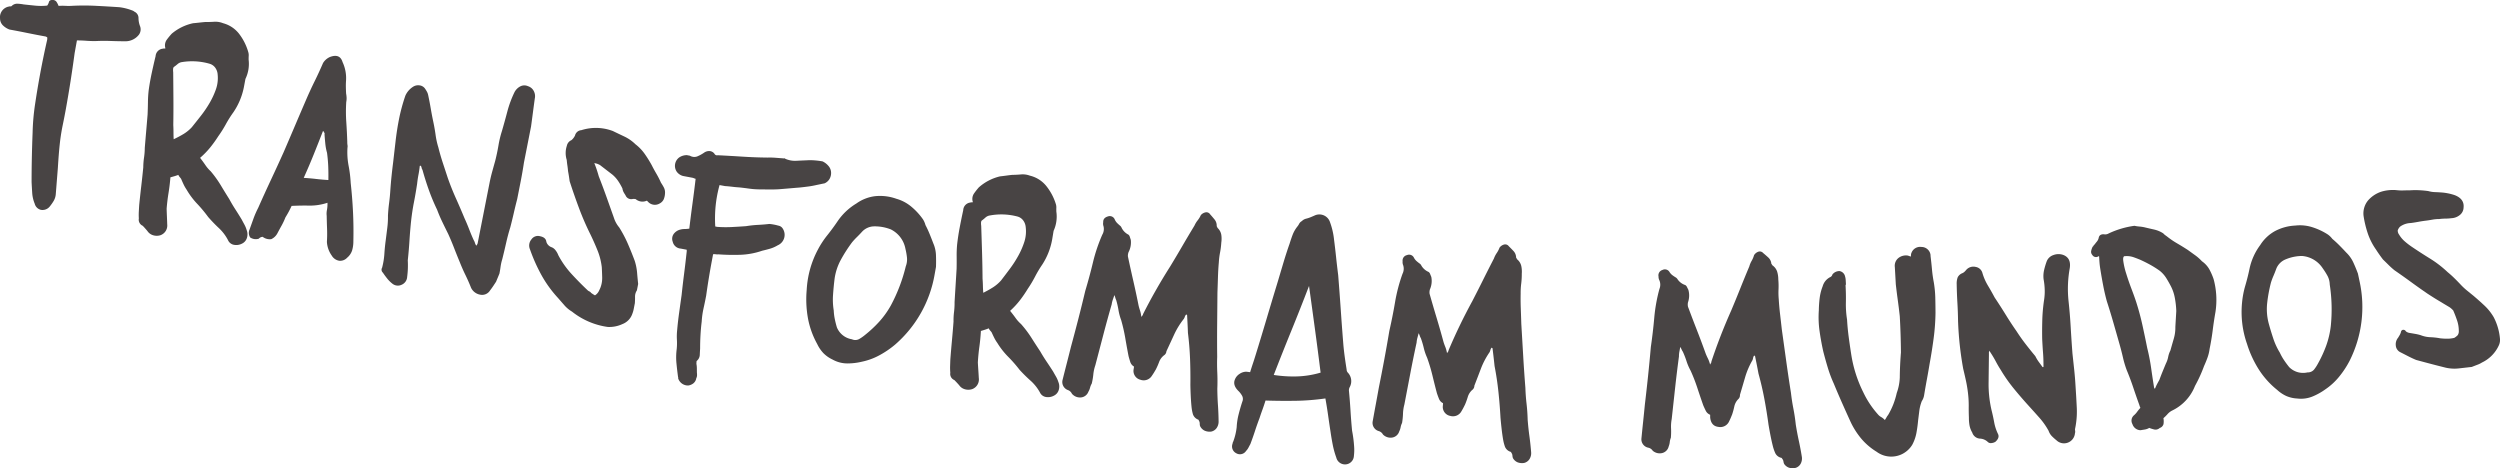 <svg xmlns="http://www.w3.org/2000/svg" width="625.74" height="117.208" viewBox="0 0 625.74 117.208">
  <g id="Grupo_278" data-name="Grupo 278" transform="translate(-712.689 -1720.242)">
    <g id="Grupo_50" data-name="Grupo 50" transform="translate(-2506.152 1436.334)">
      <path id="Caminho_149" data-name="Caminho 149" d="M3355.461,300.508l-.576,3.194q-.95,7.087-2.2,14.008-.347,1.916-.756,3.878t-.667,4q-.2,1.723-.33,3.349t-.242,3.475l-.515,6.5a3.94,3.94,0,0,1-.539,1.772,11.191,11.191,0,0,1-1.034,1.463,2.314,2.314,0,0,1-2.172.763,2.1,2.1,0,0,1-1.536-1.543,8.413,8.413,0,0,1-.623-2.641q-.088-1.336-.157-2.778,0-3.075.065-6.145t.191-6.233a55.786,55.786,0,0,1,.6-6.984q.517-3.478,1.134-6.888.423-2.34.9-4.676t1.006-4.656a2.078,2.078,0,0,0,.009-.659.454.454,0,0,1-.2-.091.761.761,0,0,0-.309-.111q-2.238-.405-4.464-.861t-4.463-.861a4.677,4.677,0,0,1-1.676-1.072,2.433,2.433,0,0,1-.688-1.664,2.716,2.716,0,0,1,2.193-3.012.851.851,0,0,1,.338-.049.826.826,0,0,0,.339-.049,1.926,1.926,0,0,1,1.432-.621,11.509,11.509,0,0,1,1.616.182q1.508.164,2.913.306a14.677,14.677,0,0,0,2.971-.013,2.8,2.8,0,0,0,.44-.911q.148-.521.913-.494a1.118,1.118,0,0,1,.965.449,4.882,4.882,0,0,1,.528,1.03,14.7,14.7,0,0,1,1.761-.012,14.214,14.214,0,0,0,1.762-.012q2.883-.14,5.826.008t5.875.346a13.211,13.211,0,0,1,3.156.79,1.692,1.692,0,0,1,.6.328,1.741,1.741,0,0,1,1.028,1.616,5.719,5.719,0,0,0,.4,2.051,2.265,2.265,0,0,1-.26,2.043,4.26,4.26,0,0,1-3.385,1.7q-1.87-.008-3.78-.077t-3.8.029q-1.213,0-2.294-.084T3355.461,300.508Z" transform="translate(-117.366 -6.482)" fill="#484444"/>
      <path id="Caminho_150" data-name="Caminho 150" d="M3387.518,335.209c-.4.145-.748.263-1.058.35l-.931.263q-.151,1.954-.472,3.931t-.47,3.931q.029,1,.072,1.942t.072,1.941a2.581,2.581,0,0,1-1.735,2.754,3.1,3.1,0,0,1-1.815-.014,2.576,2.576,0,0,1-1.4-1.037q-.537-.652-1.179-1.325a1.664,1.664,0,0,1-.973-1.837,14.809,14.809,0,0,1-.006-1.709c.03-.545.062-1.106.1-1.688q.251-2.485.517-4.749t.5-4.641a17.691,17.691,0,0,1,.189-2.443,18.253,18.253,0,0,0,.188-2.443q.168-2.059.352-4.174t.352-4.173q.068-1.529.087-3.068a28.445,28.445,0,0,1,.193-3.047q.3-2.145.755-4.262t.967-4.222a2,2,0,0,1,1.786-1.864.831.831,0,0,1,.339-.045.841.841,0,0,0,.339-.046,2.43,2.43,0,0,1,.288-2.094,17.31,17.31,0,0,1,1.289-1.572,12.227,12.227,0,0,1,5.344-2.62q.783-.07,1.516-.153t1.517-.153q1.209.01,2.27-.065a5.1,5.1,0,0,1,2.19.362,7.494,7.494,0,0,1,4.1,2.761,13.643,13.643,0,0,1,2.229,4.5,2.753,2.753,0,0,1,.1.9q-.029.435-.021.987a8.636,8.636,0,0,1-.8,4.8l-.4,2.126a16.981,16.981,0,0,1-2.614,6.222,28.5,28.5,0,0,0-1.892,3,28.794,28.794,0,0,1-1.891,3,30.84,30.84,0,0,1-2.021,2.81,20.757,20.757,0,0,1-2.532,2.6q.71.906,1.313,1.791a8.984,8.984,0,0,0,1.352,1.579,26.855,26.855,0,0,1,2.485,3.446q1.045,1.743,2.146,3.492.734,1.353,1.543,2.605t1.563,2.5c.215.409.446.839.691,1.288a6.672,6.672,0,0,1,.565,1.373,2.923,2.923,0,0,1,.072,1.942,2.333,2.333,0,0,1-1.27,1.465,3.089,3.089,0,0,1-1.981.285,2,2,0,0,1-1.487-1.164,11.178,11.178,0,0,0-2.289-3.023,37.781,37.781,0,0,1-2.669-2.765,34.366,34.366,0,0,0-2.78-3.337,19.161,19.161,0,0,1-2.635-3.529,9.233,9.233,0,0,1-.745-1.3q-.315-.664-.618-1.385a4.232,4.232,0,0,0-.354-.452A1.957,1.957,0,0,1,3387.518,335.209Zm-1.168-8.924q1.33-.628,2.449-1.3a9.663,9.663,0,0,0,2.085-1.7q1.152-1.433,2.317-2.919a27.856,27.856,0,0,0,2.145-3.173,19.643,19.643,0,0,0,1.59-3.443,8.5,8.5,0,0,0,.42-3.665,3.217,3.217,0,0,0-.567-1.649,2.643,2.643,0,0,0-1.454-1.048,15.759,15.759,0,0,0-6.859-.421,2.112,2.112,0,0,0-1.141.5,10.1,10.1,0,0,1-.969.752,1.008,1.008,0,0,0-.164.575,3.88,3.88,0,0,0,.028.721q.031,3.312.053,6.675t-.032,6.547q.05.892.05,1.772C3386.3,325.1,3386.314,325.691,3386.349,326.285Z" transform="translate(-124.037 -7.526)" fill="#484444"/>
      <path id="Caminho_151" data-name="Caminho 151" d="M3430.136,343.828a13.94,13.94,0,0,1-4.549.712q-2.2-.042-4.424.074c-.253.54-.494,1.025-.726,1.457s-.508.913-.831,1.437a15.772,15.772,0,0,1-.945,2.021q-.5.893-1.03,1.893a3.291,3.291,0,0,1-1.563,1.515,2.877,2.877,0,0,1-2.146-.584,1.4,1.4,0,0,0-.974.471,2.5,2.5,0,0,1-2.145-.308,2.064,2.064,0,0,1-.158-2.016q.48-1.337.962-2.678a23.864,23.864,0,0,1,1.2-2.744q1.573-3.551,3.182-6.987t3.16-6.88q1.405-3.254,2.833-6.614t2.834-6.613q1.007-2.338,2.1-4.552t2.1-4.552a3.8,3.8,0,0,1,1.733-1.536q2.5-.944,3.168,1.279a9.485,9.485,0,0,1,.871,4.58c-.041.581-.054,1.129-.045,1.645s.029,1.072.062,1.666a6.976,6.976,0,0,1,.122,1.07,4.81,4.81,0,0,1-.091,1.03,38.383,38.383,0,0,0,.013,5.019q.171,2.514.247,4.954a4.747,4.747,0,0,0,.058.838,1.6,1.6,0,0,1-.008.6,18.1,18.1,0,0,0,.277,4.519,31.544,31.544,0,0,1,.53,4.349q.4,3.606.576,7.223t.089,7.459a7.892,7.892,0,0,1-.318,2.2,3.94,3.94,0,0,1-1.233,1.8,2.363,2.363,0,0,1-2.023.763,2.684,2.684,0,0,1-1.841-1.3,6.493,6.493,0,0,1-1.206-3.432q.1-1.634.037-3.3t-.09-3.214a4.557,4.557,0,0,1,.067-1.476A8.232,8.232,0,0,0,3430.136,343.828Zm.228-5.688q.033-1.867-.038-3.48t-.292-3.309a13.366,13.366,0,0,1-.436-2.29q-.111-1.122-.2-2.355a.486.486,0,0,0-.076-.456.8.8,0,0,1-.2-.371l-.105-.021q-1.114,2.871-2.285,5.784t-2.54,5.954q1.636.1,3.089.272T3430.364,338.139Z" transform="translate(-129.332 -9.169)" fill="#484444"/>
      <path id="Caminho_152" data-name="Caminho 152" d="M3459.626,335.991q-.126,1.19-.333,2.25t-.333,2.251q-.354,2.358-.8,4.64t-.719,4.766q-.248,2.378-.4,4.829t-.421,4.936a22.077,22.077,0,0,1-.158,4.16,2.25,2.25,0,0,1-1.373,1.935,2.166,2.166,0,0,1-2.271-.227,7.791,7.791,0,0,1-1.34-1.312q-.578-.719-1.087-1.482a.982.982,0,0,1-.195-1.252,18.292,18.292,0,0,0,.563-3.418q.1-1.634.33-3.354.207-1.614.4-3.174a21.96,21.96,0,0,0,.171-3.11q.078-1.528.288-3.141t.309-3.248q.12-1.74.3-3.471t.4-3.449q.308-2.7.621-5.393t.833-5.35q.292-1.486.7-3t.914-2.964a5.1,5.1,0,0,1,1.861-2.17,2.35,2.35,0,0,1,1.676-.387,1.97,1.97,0,0,1,1.424.888q.255.38.458.752a3.318,3.318,0,0,1,.311.944q.344,1.613.625,3.266t.625,3.266q.344,1.613.572,3.256a19.813,19.813,0,0,0,.7,3.171q.492,1.973,1.115,3.859t1.241,3.774q.918,2.608,2.032,5.087t2.157,5q.619,1.338,1.165,2.767t1.165,2.766a2.118,2.118,0,0,1,.267.6,2.56,2.56,0,0,0,.352.731,1.67,1.67,0,0,0,.338-.6l2.969-15.076q.294-1.486.67-2.846t.757-2.719q.479-1.891.806-3.812a25.782,25.782,0,0,1,.89-3.685q.693-2.4,1.344-4.864a26.533,26.533,0,0,1,1.768-4.78,3.407,3.407,0,0,1,1.45-1.48,2.2,2.2,0,0,1,1.941-.059,2.434,2.434,0,0,1,1.425,1.163,2.738,2.738,0,0,1,.282,1.931q-.252,1.827-.468,3.492t-.466,3.492l-1.777,9.025q-.357,2.357-.793,4.586t-.9,4.566q-.463,1.785-.86,3.526t-.86,3.525q-.612,1.976-1.049,3.929t-.964,4.057a11.156,11.156,0,0,0-.419,1.847q-.125.913-.292,1.762c-.141.341-.282.68-.421,1.02s-.283.68-.422,1.02c-.212.327-.448.684-.707,1.074s-.539.776-.835,1.159a2.322,2.322,0,0,1-2.406,1.015,3.116,3.116,0,0,1-2.308-1.723q-.662-1.673-1.409-3.2t-1.411-3.2q-.749-1.8-1.443-3.593t-1.464-3.487q-.791-1.588-1.495-3.052t-1.282-3.01a49.9,49.9,0,0,1-2.062-4.927q-.89-2.491-1.6-5.057a1.4,1.4,0,0,1-.224-.541,1.487,1.487,0,0,0-.225-.54C3459.845,336,3459.767,336.019,3459.626,335.991Z" transform="translate(-135.713 -10.582)" fill="#484444"/>
      <path id="Caminho_153" data-name="Caminho 153" d="M3510.573,370.467a2.643,2.643,0,0,0,.9-.928q.262-.5.472-1.011a6.726,6.726,0,0,0,.434-2.506q-.029-1.272-.1-2.61a16.129,16.129,0,0,0-1.061-4.176q-.818-2.032-1.761-3.98a67.928,67.928,0,0,1-2.856-6.565q-1.269-3.389-2.368-6.8c-.061-.452-.123-.887-.188-1.3s-.135-.815-.207-1.2q-.07-.783-.166-1.41t-.167-1.411a5.741,5.741,0,0,1,.025-3.522,1.953,1.953,0,0,1,1.16-1.428,3.535,3.535,0,0,0,.885-1.151,1.757,1.757,0,0,1,1.585-1.345,12.019,12.019,0,0,1,7.9.215q1.511.736,2.925,1.4a10.245,10.245,0,0,1,2.716,1.907,11.134,11.134,0,0,1,2.293,2.376,29.584,29.584,0,0,1,1.765,2.824c.37.734.764,1.455,1.178,2.159a23.09,23.09,0,0,1,1.158,2.264,13.912,13.912,0,0,1,.749,1.249A2.774,2.774,0,0,1,3528.1,345a4.189,4.189,0,0,1-.343,1.477,2.29,2.29,0,0,1-1.024,1.013,2.322,2.322,0,0,1-2.888-.453l-.277-.274a2.632,2.632,0,0,1-2.7-.3.5.5,0,0,0-.362-.126,1.159,1.159,0,0,1-.382-.019,1.534,1.534,0,0,1-1.914-.924,8.466,8.466,0,0,1-.5-.815,3.147,3.147,0,0,1-.269-.879,15.407,15.407,0,0,0-1.071-1.862,7.837,7.837,0,0,0-1.451-1.606q-.768-.589-1.534-1.18t-1.534-1.181a3.725,3.725,0,0,0-1.446-.5c.2.48.394,1,.58,1.546s.367,1.137.541,1.759q1.03,2.627,1.958,5.232t1.852,5.211a7.021,7.021,0,0,0,1.307,2.35,30.733,30.733,0,0,1,2.174,4.116q.913,2.109,1.709,4.246a13.712,13.712,0,0,1,.588,2.926q.112,1.4.269,2.864l-.311,1.594a2.869,2.869,0,0,0-.47,1.562q.015.775-.044,1.645c-.083.424-.172.886-.27,1.381a6.749,6.749,0,0,1-.354,1.254,4.193,4.193,0,0,1-2.49,2.6,7.84,7.84,0,0,1-3.668.719,18.47,18.47,0,0,1-8.954-3.839,7.825,7.825,0,0,1-1.9-1.582q-.811-.929-1.622-1.86a29.612,29.612,0,0,1-4.125-5.708,42.145,42.145,0,0,1-2.876-6.459,2.374,2.374,0,0,1,.369-2.464,1.959,1.959,0,0,1,2.14-.8q1.486.289,1.6,1.413a2.084,2.084,0,0,0,1.387,1.372,2.344,2.344,0,0,1,.948.791,4.589,4.589,0,0,1,.653,1.174,22.343,22.343,0,0,0,3.281,4.663q1.91,2.082,3.958,4.023a1.656,1.656,0,0,0,.532.379.96.96,0,0,1,.426.359A8.2,8.2,0,0,0,3510.573,370.467Z" transform="translate(-142.814 -12.633)" fill="#484444"/>
      <path id="Caminho_154" data-name="Caminho 154" d="M3548.63,343.974a31.584,31.584,0,0,0-.973,5.157,32.356,32.356,0,0,0-.1,5.211l.532.1a30.311,30.311,0,0,0,3.682.034q1.834-.093,3.51-.218a27.958,27.958,0,0,1,2.979-.32q1.388-.068,2.851-.232a12.19,12.19,0,0,1,2.233.422,1.6,1.6,0,0,1,1.122.763,2.847,2.847,0,0,1-1.281,4.162,8.227,8.227,0,0,1-1.922.849q-.933.266-1.969.51a18.759,18.759,0,0,1-5.422,1.013,52.321,52.321,0,0,1-5.54-.11,3.015,3.015,0,0,1-.712-.024,1.938,1.938,0,0,0-.605,0l-.28,1.489q-.422,2.233-.78,4.423t-.673,4.442q-.3,1.6-.656,3.18a21.192,21.192,0,0,0-.463,3.327q-.2,1.614-.294,3.3c-.066,1.127-.1,2.274-.1,3.449-.038.58-.066,1.125-.088,1.636a2.069,2.069,0,0,1-.706,1.408.485.485,0,0,0-.123.362,1.236,1.236,0,0,1-.018.383,6.179,6.179,0,0,1,.118,1.123c0,.367.009.735.012,1.1a4.287,4.287,0,0,1,.03.721,1.549,1.549,0,0,1-.185.681,2.024,2.024,0,0,1-.739,1.292,2.653,2.653,0,0,1-1.257.534,2.574,2.574,0,0,1-2.458-1.565.313.313,0,0,1-.066-.232.82.82,0,0,0-.046-.339q-.232-1.7-.4-3.434a15.811,15.811,0,0,1,.068-3.567,15.256,15.256,0,0,0,.049-2.3,14.648,14.648,0,0,1,.049-2.3q.188-2.167.5-4.42t.631-4.506q.286-2.7.631-5.387t.632-5.386a1.824,1.824,0,0,0-.006-.552l-1.49-.281a2.2,2.2,0,0,1-1.991-1.7,2.082,2.082,0,0,1,.192-1.891,2.875,2.875,0,0,1,1.706-1.164,3.859,3.859,0,0,1,1.018-.138,9.631,9.631,0,0,0,1.229-.1q.368-3.124.792-6.238t.791-6.238a1.721,1.721,0,0,1-.415-.133,1.8,1.8,0,0,0-.415-.133l-2.339-.441a2.83,2.83,0,0,1-1.6-1.129,2.617,2.617,0,0,1,.662-3.509,3.4,3.4,0,0,1,1.925-.573l.745.141a2.136,2.136,0,0,0,1.837.181,9.237,9.237,0,0,0,1.719-.942,2.207,2.207,0,0,1,1.343-.407,1.673,1.673,0,0,1,1.25.676.7.7,0,0,0,.81.373q3.163.159,6.265.357t6.178.23a18.629,18.629,0,0,1,1.975.043l1.954.148a.848.848,0,0,0,.276,0,.248.248,0,0,1,.256.1,5.964,5.964,0,0,0,2.711.512q1.389-.068,2.832-.127a13.833,13.833,0,0,1,1.921.033,18.347,18.347,0,0,1,1.881.245,4.347,4.347,0,0,1,1.444,1.1,2.66,2.66,0,0,1,.687,1.616,2.95,2.95,0,0,1-.365,1.638,2.683,2.683,0,0,1-1.26,1.138c-.383.076-.707.142-.974.2s-.594.127-.974.2q-1.037.245-2.054.382t-2.141.257q-1.233.1-2.63.22t-2.63.219q-1.335.078-2.6.06t-2.473-.026a20.637,20.637,0,0,1-2.549-.206q-1.233-.176-2.422-.292c-.582-.035-1.158-.09-1.732-.162s-1.151-.124-1.73-.161Z" transform="translate(-149.69 -13.745)" fill="#484444"/>
      <path id="Caminho_155" data-name="Caminho 155" d="M3608.907,368.534a29.969,29.969,0,0,1-9.831,17.479,23.069,23.069,0,0,1-3.946,2.7,15.95,15.95,0,0,1-4.413,1.629,15.721,15.721,0,0,1-3.706.436,7.635,7.635,0,0,1-3.671-.986,7.882,7.882,0,0,1-2.294-1.62,8.77,8.77,0,0,1-1.521-2.251,21.2,21.2,0,0,1-2.342-6.575,26.644,26.644,0,0,1-.291-6.977,24.144,24.144,0,0,1,2.786-10.054,22.468,22.468,0,0,1,2.346-3.593q1.345-1.682,2.542-3.448a15.115,15.115,0,0,1,4.767-4.534,10.138,10.138,0,0,1,4.781-1.838,12.125,12.125,0,0,1,5.214.658,10.16,10.16,0,0,1,3.766,1.992,16.153,16.153,0,0,1,2.9,3.157,5.122,5.122,0,0,1,.623,1.431q.573,1.092,1.033,2.218t.906,2.306a8.148,8.148,0,0,1,.687,2.926q.061,1.495.008,3.024Zm-7.216-2.06a4.811,4.811,0,0,0,.293-2.256,17.394,17.394,0,0,0-.384-2.158,6.8,6.8,0,0,0-3.643-4.828,10.927,10.927,0,0,0-4.261-.762,4.2,4.2,0,0,0-2.861,1.247q-.688.759-1.351,1.408a17.532,17.532,0,0,0-1.225,1.32,36.5,36.5,0,0,0-2.819,4.388,13.9,13.9,0,0,0-1.578,4.829q-.24,1.936-.377,3.945a16.977,16.977,0,0,0,.176,3.934,13.313,13.313,0,0,0,.242,2.022c.135.683.315,1.413.544,2.185a4.893,4.893,0,0,0,3.754,2.98,2.014,2.014,0,0,0,1.824-.059,10.173,10.173,0,0,0,1.444-1.006,30.379,30.379,0,0,0,3.562-3.32,22.029,22.029,0,0,0,2.93-4.094A41.132,41.132,0,0,0,3601.691,366.473Z" transform="translate(-156.137 -15.903)" fill="#484444"/>
      <path id="Caminho_156" data-name="Caminho 156" d="M3629.378,380.953c-.392.154-.742.28-1.049.375s-.618.19-.924.285q-.106,1.958-.378,3.941t-.38,3.941q.054,1,.118,1.939t.118,1.939a2.581,2.581,0,0,1-1.67,2.8,3.1,3.1,0,0,1-1.814.028,2.576,2.576,0,0,1-1.424-1c-.367-.425-.772-.857-1.21-1.3a1.665,1.665,0,0,1-1.016-1.814,14.845,14.845,0,0,1-.046-1.708c.018-.546.036-1.108.061-1.69q.193-2.49.405-4.759t.388-4.653a17.521,17.521,0,0,1,.131-2.446,18.063,18.063,0,0,0,.131-2.446q.122-2.062.254-4.181t.255-4.181q.031-1.53.014-3.068a28.679,28.679,0,0,1,.122-3.052q.247-2.152.654-4.279t.867-4.243a2,2,0,0,1,1.742-1.906.858.858,0,0,1,.338-.054.835.835,0,0,0,.339-.054,2.432,2.432,0,0,1,.237-2.1,16.866,16.866,0,0,1,1.254-1.6,12.216,12.216,0,0,1,5.28-2.745q.781-.089,1.513-.188t1.512-.189q1.208-.018,2.267-.117a5.113,5.113,0,0,1,2.2.309,7.5,7.5,0,0,1,4.165,2.665,13.617,13.617,0,0,1,2.334,4.446,2.711,2.711,0,0,1,.126.9c-.012.291-.011.621,0,.987a8.614,8.614,0,0,1-.689,4.822l-.354,2.136a16.992,16.992,0,0,1-2.467,6.281,28.591,28.591,0,0,0-1.82,3.044,28.876,28.876,0,0,1-1.821,3.044,31.108,31.108,0,0,1-1.954,2.856,20.854,20.854,0,0,1-2.47,2.662q.73.89,1.354,1.76a9.035,9.035,0,0,0,1.388,1.546,26.856,26.856,0,0,1,2.565,3.386q1.086,1.718,2.228,3.441.766,1.335,1.6,2.569t1.621,2.463c.224.4.467.828.722,1.271a6.707,6.707,0,0,1,.6,1.361,2.913,2.913,0,0,1,.117,1.939,2.329,2.329,0,0,1-1.235,1.495,3.091,3.091,0,0,1-1.974.331,2.005,2.005,0,0,1-1.514-1.128,11.145,11.145,0,0,0-2.36-2.969,37.475,37.475,0,0,1-2.733-2.7,34.328,34.328,0,0,0-2.859-3.271,19.087,19.087,0,0,1-2.716-3.466,9.314,9.314,0,0,1-.775-1.28c-.22-.438-.437-.9-.65-1.37a4.214,4.214,0,0,0-.366-.444A1.949,1.949,0,0,1,3629.378,380.953ZM3628,372.059q1.315-.658,2.418-1.354a9.684,9.684,0,0,0,2.044-1.745q1.12-1.461,2.248-2.974a27.876,27.876,0,0,0,2.07-3.222,19.581,19.581,0,0,0,1.508-3.479,8.527,8.527,0,0,0,.335-3.674,3.228,3.228,0,0,0-.606-1.637,2.641,2.641,0,0,0-1.478-1.012,15.771,15.771,0,0,0-6.867-.26,2.115,2.115,0,0,0-1.129.526,10.048,10.048,0,0,1-.951.774,1.006,1.006,0,0,0-.15.578,3.9,3.9,0,0,0,.045.721q.109,3.309.21,6.671t.123,6.546q.071.891.09,1.77T3628,372.059Z" transform="translate(-163.052 -14.865)" fill="#484444"/>
      <path id="Caminho_157" data-name="Caminho 157" d="M3684.207,379.29a1.636,1.636,0,0,0-.362.6,2,2,0,0,1-.239.513,19.307,19.307,0,0,0-2.441,3.962q-.965,2.1-1.921,4.147a1.323,1.323,0,0,1-.462.917,3.761,3.761,0,0,0-1.346,1.716,18.1,18.1,0,0,1-.826,1.9c-.2.336-.364.622-.508.855s-.308.485-.492.748a2.407,2.407,0,0,1-2.881,1,2.283,2.283,0,0,1-1.689-2.654l.094-.643a2.052,2.052,0,0,1-.928-1.121q-.228-.69-.439-1.486-.437-2.25-.816-4.494a43.393,43.393,0,0,0-1.032-4.526,13.526,13.526,0,0,1-.672-2.5,21.86,21.86,0,0,0-.565-2.489,3.266,3.266,0,0,1-.235-.636,3.474,3.474,0,0,0-.234-.637c-.135.418-.265.8-.387,1.147a6.019,6.019,0,0,0-.28,1.162q-1.118,3.884-2.11,7.675t-1.988,7.583a10.18,10.18,0,0,0-.5,2.278,16.956,16.956,0,0,1-.391,2.293,3.911,3.911,0,0,0-.425,1.032,4,4,0,0,1-.426,1.031,2.206,2.206,0,0,1-1.9,1.416,2.659,2.659,0,0,1-2.215-.926,1.768,1.768,0,0,0-.961-.907,2.143,2.143,0,0,1-1.367-2.606q.527-2.109,1.042-4.113t1.041-4.113q.944-3.47,1.839-6.948t1.748-7.071q1.069-3.56,1.917-7.1a41.377,41.377,0,0,1,2.33-6.931,2.821,2.821,0,0,0,.315-2.142,1.978,1.978,0,0,1-.1-.451,2.224,2.224,0,0,1,.026-.544q-.059-1.1,1.2-1.465a1.338,1.338,0,0,1,1.65.679,2.963,2.963,0,0,0,.624.966,10.742,10.742,0,0,0,.87.783l.182.246a3.79,3.79,0,0,0,1.8,1.9,1.191,1.191,0,0,1,.35.6l.227.69a5.24,5.24,0,0,1-.562,3.089,2.694,2.694,0,0,0-.157,1.071q.646,3.048,1.346,6.1t1.331,6.211q.135.567.363,1.256a7.515,7.515,0,0,1,.315,1.578,3.229,3.229,0,0,1,.269-.343.68.68,0,0,0,.163-.36q1.54-3.054,3.236-6.032t3.542-5.879q1.584-2.61,3.049-5.13t3.049-5.13a6.072,6.072,0,0,1,.793-1.305,6.128,6.128,0,0,0,.794-1.306,2.089,2.089,0,0,1,1.2-.7,1.1,1.1,0,0,1,1.13.494q.564.63,1.12,1.313a2.407,2.407,0,0,1,.522,1.662.923.923,0,0,1,.129.238.788.788,0,0,0,.129.237,3.012,3.012,0,0,1,.9,1.717,6.691,6.691,0,0,1-.007,1.913,19.028,19.028,0,0,1-.308,2.47,18.669,18.669,0,0,0-.308,2.471q-.162,1.837-.22,3.74t-.129,3.864q-.031,3.933-.069,7.92t.008,8.149q-.069,1.958.024,3.94t.008,4.048q.021,2.082.16,4.125t.161,4.125a2.788,2.788,0,0,1-.5,1.567,2.195,2.195,0,0,1-1.388.89,3.107,3.107,0,0,1-1.606-.236,2.409,2.409,0,0,1-1.144-1.152,1.909,1.909,0,0,1-.081-.56,2.035,2.035,0,0,0-.082-.559.784.784,0,0,1-.129-.237.969.969,0,0,0-.128-.238,2.2,2.2,0,0,1-1.381-1.405,10.743,10.743,0,0,1-.337-1.8q-.133-1.331-.2-2.763t-.089-2.747q.043-3.275-.082-6.519t-.527-6.475q-.043-1.209-.1-2.312t-.114-2.2A.31.31,0,0,1,3684.207,379.29Z" transform="translate(-168.452 -16.69)" fill="#484444"/>
      <path id="Caminho_158" data-name="Caminho 158" d="M3727.2,400.438a59.051,59.051,0,0,1-7.479.591q-3.713.054-7.51-.066-.357,1.159-.755,2.254c-.269.731-.516,1.448-.743,2.146q-.634,1.671-1.145,3.244t-1.144,3.243c-.187.341-.349.648-.49.923a3.577,3.577,0,0,1-.585.8,1.822,1.822,0,0,1-2.465.581,1.9,1.9,0,0,1-.917-2.4,1.208,1.208,0,0,1,.17-.524,15.127,15.127,0,0,0,.86-3.6,16.124,16.124,0,0,1,.487-3.212q.4-1.587.917-3.161a1.689,1.689,0,0,0-.044-1.476,5.385,5.385,0,0,0-.848-1.135q-1.568-1.492-.96-2.946a2.9,2.9,0,0,1,1.144-1.39,3.046,3.046,0,0,1,1.7-.563l.968.113c.235-.77.463-1.487.689-2.152s.451-1.38.688-2.152q1.4-4.518,2.759-9.1t2.772-9.208q.718-2.42,1.441-4.842t1.536-4.723q.354-1.156.75-2.2a7.952,7.952,0,0,1,1.167-2.043,3.767,3.767,0,0,0,.465-.708,1.693,1.693,0,0,1,.679-.683,2.3,2.3,0,0,1,1.164-.626,8.866,8.866,0,0,0,1.078-.363c.343-.14.706-.3,1.091-.471a2.8,2.8,0,0,1,3.635,1.518,18.239,18.239,0,0,1,1.094,4.6q.283,2.213.515,4.418t.515,4.419q.354,4.4.654,8.794t.656,8.794q.145,1.544.351,3.037t.458,3.05a1.119,1.119,0,0,0,.341.8,3.107,3.107,0,0,1,.456,3.541,1.634,1.634,0,0,0-.221.954q.245,2.537.393,5t.393,5a30.945,30.945,0,0,1,.512,3.982,11.448,11.448,0,0,1,.028,1.148c-.012.4-.041.813-.091,1.242a2.211,2.211,0,0,1-1.985,2.054,2.239,2.239,0,0,1-2.415-1.7,21.506,21.506,0,0,1-.882-3.154q-.308-1.56-.548-3.224-.311-2-.606-4.1T3727.2,400.438Zm-1.2-6.461q-.669-5.416-1.4-10.788t-1.495-10.908q-2.2,5.735-4.423,11.193t-4.409,11.085a31.759,31.759,0,0,0,5.9.367A23.548,23.548,0,0,0,3726,393.977Z" transform="translate(-176.618 -16.803)" fill="#484444"/>
      <path id="Caminho_159" data-name="Caminho 159" d="M3775.56,389.147a1.663,1.663,0,0,0-.32.626,1.98,1.98,0,0,1-.2.527,19.416,19.416,0,0,0-2.168,4.118q-.819,2.162-1.637,4.267a1.318,1.318,0,0,1-.4.946,3.761,3.761,0,0,0-1.227,1.8,18.314,18.314,0,0,1-.7,1.953c-.174.35-.322.645-.45.887s-.275.5-.44.78a2.408,2.408,0,0,1-2.808,1.19,2.282,2.282,0,0,1-1.863-2.533l.051-.648a2.059,2.059,0,0,1-1-1.056q-.273-.672-.538-1.453-.586-2.216-1.117-4.429a43.273,43.273,0,0,0-1.334-4.447,13.493,13.493,0,0,1-.839-2.454,21.92,21.92,0,0,0-.73-2.445,3.224,3.224,0,0,1-.277-.618,3.414,3.414,0,0,0-.277-.619c-.106.426-.21.816-.308,1.169a6.139,6.139,0,0,0-.2,1.179q-.854,3.95-1.588,7.8t-1.472,7.7a10.1,10.1,0,0,0-.344,2.307,17.044,17.044,0,0,1-.235,2.316,3.881,3.881,0,0,0-.354,1.057,4.019,4.019,0,0,1-.354,1.058,2.212,2.212,0,0,1-1.8,1.541,2.66,2.66,0,0,1-2.273-.775,1.765,1.765,0,0,0-1.019-.84,2.141,2.141,0,0,1-1.541-2.509q.384-2.139.761-4.173t.762-4.173q.71-3.526,1.368-7.056t1.267-7.174q.827-3.624,1.434-7.214a41.325,41.325,0,0,1,1.858-7.072,2.826,2.826,0,0,0,.168-2.158,1.985,1.985,0,0,1-.127-.444,2.121,2.121,0,0,1-.012-.544,1.386,1.386,0,0,1,1.1-1.542,1.338,1.338,0,0,1,1.692.567,2.959,2.959,0,0,0,.688.922,11.14,11.14,0,0,0,.92.723l.2.233a3.793,3.793,0,0,0,1.923,1.778,1.185,1.185,0,0,1,.389.574l.273.673a5.238,5.238,0,0,1-.353,3.12,2.675,2.675,0,0,0-.085,1.079q.85,3,1.755,6t1.747,6.108c.116.372.264.78.446,1.229a7.507,7.507,0,0,1,.421,1.553,3.423,3.423,0,0,1,.245-.362.676.676,0,0,0,.138-.368q1.331-3.152,2.823-6.238t3.138-6.1q1.4-2.712,2.7-5.324t2.7-5.324a6.058,6.058,0,0,1,.7-1.356,6.2,6.2,0,0,0,.7-1.356,2.085,2.085,0,0,1,1.146-.778,1.1,1.1,0,0,1,1.162.416q.6.593,1.206,1.235a2.414,2.414,0,0,1,.632,1.623.963.963,0,0,1,.145.228.785.785,0,0,0,.145.229,3.016,3.016,0,0,1,1.01,1.653,6.781,6.781,0,0,1,.122,1.908,19.386,19.386,0,0,1-.141,2.486,18.557,18.557,0,0,0-.141,2.485q-.039,1.845.032,3.748t.131,3.863q.235,3.926.465,7.906t.557,8.13q.063,1.958.289,3.93t.28,4.038q.161,2.076.438,4.1t.437,4.1a2.776,2.776,0,0,1-.4,1.6,2.2,2.2,0,0,1-1.325.982,3.112,3.112,0,0,1-1.618-.128,2.414,2.414,0,0,1-1.218-1.072,1.878,1.878,0,0,1-.12-.552,2.065,2.065,0,0,0-.119-.553.784.784,0,0,1-.146-.228.9.9,0,0,0-.145-.228,2.2,2.2,0,0,1-1.471-1.309,10.757,10.757,0,0,1-.458-1.772q-.224-1.32-.382-2.744t-.274-2.735q-.178-3.27-.521-6.5t-.962-6.425q-.124-1.2-.253-2.3t-.263-2.192A.311.311,0,0,1,3775.56,389.147Z" transform="translate(-183.368 -18.233)" fill="#484444"/>
      <path id="Caminho_160" data-name="Caminho 160" d="M3854.194,391.461a1.639,1.639,0,0,0-.269.65,2.015,2.015,0,0,1-.161.541,19.324,19.324,0,0,0-1.834,4.277q-.647,2.22-1.292,4.384a1.323,1.323,0,0,1-.324.975,3.76,3.76,0,0,0-1.079,1.9,18.526,18.526,0,0,1-.539,2q-.217.542-.377.92t-.377.812a2.408,2.408,0,0,1-2.7,1.41q-1.841-.213-2.059-2.377V406.3a2.064,2.064,0,0,1-1.083-.972q-.324-.649-.651-1.407-.76-2.162-1.467-4.326a42.872,42.872,0,0,0-1.683-4.326,13.463,13.463,0,0,1-1.031-2.38,22.091,22.091,0,0,0-.923-2.379,3.169,3.169,0,0,1-.326-.595,3.4,3.4,0,0,0-.325-.595c-.072.433-.144.83-.215,1.19a6.055,6.055,0,0,0-.107,1.19q-.537,4.006-.963,7.9t-.854,7.792a10.157,10.157,0,0,0-.159,2.327,17.267,17.267,0,0,1-.051,2.327,3.921,3.921,0,0,0-.269,1.082,4.038,4.038,0,0,1-.269,1.083,2.209,2.209,0,0,1-1.675,1.679,2.659,2.659,0,0,1-2.327-.592,1.771,1.771,0,0,0-1.083-.756,2.142,2.142,0,0,1-1.735-2.378q.212-2.163.428-4.22t.427-4.221q.426-3.572.8-7.144t.694-7.251q.535-3.678.855-7.305a41.326,41.326,0,0,1,1.289-7.2,2.824,2.824,0,0,0,0-2.164,1.989,1.989,0,0,1-.163-.433,2.163,2.163,0,0,1-.056-.541,1.387,1.387,0,0,1,.971-1.625,1.34,1.34,0,0,1,1.732.431,2.959,2.959,0,0,0,.758.864,11.175,11.175,0,0,0,.975.648l.217.216a3.791,3.791,0,0,0,2.058,1.621,1.187,1.187,0,0,1,.434.54l.325.649a5.235,5.235,0,0,1-.1,3.138,2.7,2.7,0,0,0,0,1.082q1.085,2.92,2.227,5.84t2.226,5.948c.145.362.326.757.542,1.19a7.43,7.43,0,0,1,.543,1.514,3.312,3.312,0,0,1,.216-.379.665.665,0,0,0,.107-.379q1.076-3.248,2.318-6.441t2.643-6.334q1.185-2.815,2.265-5.522t2.265-5.521a6.054,6.054,0,0,1,.593-1.408,6.168,6.168,0,0,0,.593-1.407,2.084,2.084,0,0,1,1.08-.867,1.1,1.1,0,0,1,1.191.323q.65.541,1.3,1.134a2.4,2.4,0,0,1,.759,1.568.968.968,0,0,1,.164.216.807.807,0,0,0,.162.216,3.011,3.011,0,0,1,1.138,1.568,6.718,6.718,0,0,1,.274,1.893,19.122,19.122,0,0,1,.057,2.488,18.455,18.455,0,0,0,.057,2.489q.109,1.841.33,3.733t.438,3.841q.546,3.9,1.093,7.844t1.2,8.06q.22,1.948.6,3.895t.6,4q.327,2.057.763,4.057t.764,4.057a2.789,2.789,0,0,1-.27,1.623,2.185,2.185,0,0,1-1.242,1.084,3.1,3.1,0,0,1-1.623,0,2.411,2.411,0,0,1-1.3-.972,1.88,1.88,0,0,1-.164-.54,2,2,0,0,0-.163-.541.814.814,0,0,1-.164-.216.9.9,0,0,0-.162-.216,2.2,2.2,0,0,1-1.571-1.188,10.717,10.717,0,0,1-.6-1.731q-.327-1.3-.6-2.7c-.182-.936-.346-1.84-.491-2.7q-.438-3.246-1.037-6.437t-1.47-6.328q-.22-1.189-.435-2.272t-.437-2.163A.307.307,0,0,1,3854.194,391.461Z" transform="translate(-196.296 -18.575)" fill="#484444"/>
      <path id="Caminho_161" data-name="Caminho 161" d="M3895.432,407.4a8.318,8.318,0,0,0,.446-.73,2.577,2.577,0,0,1,.351-.507,19,19,0,0,0,1.313-2.675,19.9,19.9,0,0,0,.868-2.866,12.774,12.774,0,0,0,.759-3.837q.015-1.626.09-3.2t.2-3.1q-.021-2.275-.093-4.547t-.2-4.541q-.224-2.045-.5-4.036t-.492-3.929l-.244-4.321a2.5,2.5,0,0,1,.9-2.272,3.075,3.075,0,0,1,2.295-.617,3.428,3.428,0,0,1,.774.282,1.766,1.766,0,0,0,.082-.492.856.856,0,0,1,.086-.384,2.31,2.31,0,0,1,2.513-1.551,2.286,2.286,0,0,1,2.276,1.931l.024.433q.2,1.614.346,3.232a32.277,32.277,0,0,0,.452,3.225,27.321,27.321,0,0,1,.375,3.772q.048,1.842.057,3.9a53.986,53.986,0,0,1-.458,6.311q-.419,3.168-1,6.342-.323,1.969-.7,4t-.7,4a3.68,3.68,0,0,1-.57,1.44,10.073,10.073,0,0,0-.623,2.42c-.1.8-.2,1.6-.3,2.4q-.132,1.526-.42,3.113a10.244,10.244,0,0,1-1.075,3.041,6.227,6.227,0,0,1-2.58,2.313,6.146,6.146,0,0,1-6.321-.619,15.786,15.786,0,0,1-3.814-3.253,19.463,19.463,0,0,1-2.675-4.185q-1.111-2.428-2.167-4.809t-2.06-4.815a31.377,31.377,0,0,1-1.464-3.874q-.6-1.97-1.152-4.108-.579-2.568-.94-5.15a24.964,24.964,0,0,1-.185-5.192,28.917,28.917,0,0,1,.208-3.047,11.949,11.949,0,0,1,.753-2.969,3.665,3.665,0,0,1,1.824-2.271.968.968,0,0,0,.611-.685,2.217,2.217,0,0,1,1.795-.86,1.714,1.714,0,0,1,1.376,1.332,3.89,3.89,0,0,1,.159.912c.019.324.038.667.057,1.027a.221.221,0,0,1-.044.164.22.22,0,0,0-.045.165q.122,2.163.078,4.277a24.228,24.228,0,0,0,.294,4.264q.122,2.163.406,4.312t.622,4.3a32.266,32.266,0,0,0,3.032,9.584,23.093,23.093,0,0,0,3.672,5.537,2.779,2.779,0,0,0,.8.659A3.645,3.645,0,0,1,3895.432,407.4Z" transform="translate(-204.82 -18.356)" fill="#484444"/>
      <path id="Caminho_162" data-name="Caminho 162" d="M3941.771,394.475q.02-1.851-.107-3.526t-.214-3.514q-.042-2.388.028-4.791a41.74,41.74,0,0,1,.446-4.946,13.909,13.909,0,0,0,.159-2.575,16.714,16.714,0,0,0-.284-2.636,6.756,6.756,0,0,1,.133-2.3,18.081,18.081,0,0,1,.682-2.25,2.706,2.706,0,0,1,1.636-1.483,3.564,3.564,0,0,1,2.445-.045q2.041.76,1.661,3.3a29.052,29.052,0,0,0-.314,8.2q.36,3.336.545,6.58t.439,6.592q.222,2.046.44,4.089t.333,4.1q.18,2.7.311,5.408a20.652,20.652,0,0,1-.455,5.382c.015.145.033.306.052.485a1.067,1.067,0,0,1-.055.495,2.743,2.743,0,0,1-1.812,2.372,2.708,2.708,0,0,1-2.783-.57,14.854,14.854,0,0,1-1.145-1.02,3.667,3.667,0,0,1-.854-1.377,17.881,17.881,0,0,0-2.314-3.287q-1.365-1.539-2.72-3.027-1.978-2.179-3.732-4.332a37.907,37.907,0,0,1-3.217-4.606q-.656-1.015-1.2-2.048t-1.2-2.047c-.087-.135-.153-.237-.2-.305a3.5,3.5,0,0,1-.208-.414c-.057.153-.1.266-.126.341a.73.73,0,0,0-.019.329q-.02,1.853-.043,3.65t-.042,3.651a28.7,28.7,0,0,0,.753,6.993q.376,1.485.647,2.978a11.326,11.326,0,0,0,.97,2.943q.427.934-.664,1.922a2.273,2.273,0,0,1-1,.325,1.082,1.082,0,0,1-.961-.332,3.058,3.058,0,0,0-1.825-.783,2.153,2.153,0,0,1-2.015-1.524,5.422,5.422,0,0,1-.687-1.83,10.906,10.906,0,0,1-.148-1.889q-.057-1.516-.044-2.933a25.531,25.531,0,0,0-.151-2.923,32.539,32.539,0,0,0-.515-3.264q-.33-1.541-.719-3.133a83.345,83.345,0,0,1-1.287-11.943q-.029-2.283-.164-4.553t-.176-4.661a4.5,4.5,0,0,1,.25-1.715,2.182,2.182,0,0,1,1.193-1.054,1.884,1.884,0,0,0,.557-.387,5.771,5.771,0,0,0,.438-.482,2.393,2.393,0,0,1,2.321-.685,2.088,2.088,0,0,1,1.691,1.559,13.542,13.542,0,0,0,1.37,3.117q.862,1.433,1.681,2.975,1.427,2.131,2.746,4.275t2.735,4.168q1.045,1.63,2.248,3.186t2.452,3.055a9.7,9.7,0,0,0,.861,1.431c.3.4.616.842.958,1.312Z" transform="translate(-211.458 -18.702)" fill="#484444"/>
      <path id="Caminho_163" data-name="Caminho 163" d="M3978.256,405.912a4.325,4.325,0,0,1,.021,1.476,1.4,1.4,0,0,1-.938.974,1.54,1.54,0,0,1-1.363.386,8.975,8.975,0,0,1-1.27-.4,3.01,3.01,0,0,1-1.087.4l-1.122.182a2.188,2.188,0,0,1-2-1.538,1.749,1.749,0,0,1,.312-2.133,5.049,5.049,0,0,0,.839-.9,12,12,0,0,1,.823-1.01.751.751,0,0,0-.1-.312.718.718,0,0,1-.105-.312q-.792-2.173-1.537-4.409t-1.645-4.393a24.7,24.7,0,0,1-.956-3.188q-.376-1.637-.882-3.419-.773-2.725-1.525-5.344t-1.63-5.326q-.545-1.993-.917-3.963c-.251-1.311-.471-2.571-.668-3.783-.115-.711-.2-1.319-.241-1.824s-.08-1.046-.1-1.628l-.124-.089a1.064,1.064,0,0,1-1.582-.292,1.163,1.163,0,0,1-.28-1.051,4.237,4.237,0,0,1,.378-1.048c.07-.012.133-.076.188-.195a.791.791,0,0,1,.277-.32c.179-.248.375-.5.59-.753a2.188,2.188,0,0,0,.449-.95q.182-.906,1.284-.867a1.674,1.674,0,0,0,1.176-.19,22.017,22.017,0,0,1,6.483-1.929,9.1,9.1,0,0,0,1.235.184,9.27,9.27,0,0,1,1.235.183q1.369.328,2.506.58a7.072,7.072,0,0,1,2.238.952,3.182,3.182,0,0,0,.451.42c.124.09.268.195.435.314a21.06,21.06,0,0,0,2.59,1.772q1.33.771,2.679,1.648.992.717,1.861,1.342a11.483,11.483,0,0,1,1.667,1.484,6.209,6.209,0,0,1,1.867,2.054,15.771,15.771,0,0,1,1.047,2.406,19.834,19.834,0,0,1,.462,8.257q-.4,2.26-.687,4.552t-.777,4.675a10.309,10.309,0,0,1-.525,2.168q-.38,1.048-.863,2.113a35.483,35.483,0,0,1-2.264,4.971,11.5,11.5,0,0,1-5.791,6.2,3.947,3.947,0,0,0-1.116.893A9.777,9.777,0,0,1,3978.256,405.912Zm-2.314-7.518c.011.072.087.1.23.072a11.425,11.425,0,0,1,.485-1.065q.251-.477.591-1.082.378-1.048.811-2.1c.287-.7.562-1.369.827-2a6.19,6.19,0,0,0,.558-1.626,6.215,6.215,0,0,1,.559-1.625q.416-1.491.84-2.932a9.832,9.832,0,0,0,.4-2.969q.056-1,.116-1.992t.115-1.992a21.8,21.8,0,0,0-.386-3.391,10.463,10.463,0,0,0-1.1-3.056q-.477-.908-1.069-1.855a7.281,7.281,0,0,0-1.6-1.768,24.174,24.174,0,0,0-2.2-1.4q-1.208-.679-2.627-1.328c-.628-.263-1.23-.494-1.812-.692a5.072,5.072,0,0,0-1.955-.232q-.676-.108-.521,1.181a18.5,18.5,0,0,0,.733,3.17q.577,1.879,1.344,3.892t1.2,3.368q.894,2.815,1.523,5.673t1.2,5.724a49.616,49.616,0,0,1,.983,5.048Q3975.541,395.938,3975.942,398.394Z" transform="translate(-217.918 -17.339)" fill="#484444"/>
      <path id="Caminho_164" data-name="Caminho 164" d="M4034.581,371.6a29.971,29.971,0,0,1-2.471,19.9,23.055,23.055,0,0,1-2.627,4,15.936,15.936,0,0,1-3.467,3.181,15.645,15.645,0,0,1-3.264,1.809,7.626,7.626,0,0,1-3.77.479,7.878,7.878,0,0,1-2.736-.629,8.791,8.791,0,0,1-2.262-1.506,21.223,21.223,0,0,1-4.659-5.2,26.7,26.7,0,0,1-2.915-6.347,24.129,24.129,0,0,1-1.232-10.361,22.452,22.452,0,0,1,.81-4.214q.606-2.065,1.043-4.153a15.12,15.12,0,0,1,2.694-6,10.14,10.14,0,0,1,3.727-3.513,12.129,12.129,0,0,1,5.074-1.367,10.162,10.162,0,0,1,4.24.416,16.173,16.173,0,0,1,3.879,1.822,5.119,5.119,0,0,1,1.119,1.087q.943.794,1.8,1.662t1.713,1.79a8.117,8.117,0,0,1,1.744,2.448q.625,1.359,1.155,2.795Zm-7.458.83a4.823,4.823,0,0,0-.583-2.2,17.572,17.572,0,0,0-1.173-1.85,6.806,6.806,0,0,0-5.2-3.087,10.919,10.919,0,0,0-4.232.91,4.2,4.2,0,0,0-2.174,2.238c-.233.642-.471,1.247-.717,1.815a17.376,17.376,0,0,0-.633,1.685,36.867,36.867,0,0,0-.946,5.129,13.929,13.929,0,0,0,.372,5.067q.513,1.882,1.147,3.793a16.89,16.89,0,0,0,1.654,3.573,13.1,13.1,0,0,0,.991,1.779c.382.581.827,1.189,1.331,1.816a4.893,4.893,0,0,0,4.6,1.335,2.011,2.011,0,0,0,1.667-.746,10.208,10.208,0,0,0,.955-1.478,30.312,30.312,0,0,0,2.037-4.423,22.043,22.043,0,0,0,1.16-4.9A41.1,41.1,0,0,0,4027.123,372.429Z" transform="translate(-225.157 -17.316)" fill="#484444"/>
      <path id="Caminho_165" data-name="Caminho 165" d="M4068.542,391.371l-3.254.37a9.877,9.877,0,0,1-3.28-.182q-1.785-.444-3.636-.929t-3.767-1.008q-1-.419-2.021-.944t-2.048-1.049a2.038,2.038,0,0,1-1.024-1.64,2.555,2.555,0,0,1,.577-1.928q.155-.262.354-.591a3.964,3.964,0,0,0,.327-.7q.078-.576.5-.683a.711.711,0,0,1,.761.367,1.954,1.954,0,0,0,1,.419c.541.087,1.027.172,1.457.248a11.584,11.584,0,0,1,1.246.3,7.427,7.427,0,0,0,2.415.51,16.712,16.712,0,0,1,2.468.274,15.6,15.6,0,0,0,1.811.1,7.066,7.066,0,0,0,1.731-.211,4.163,4.163,0,0,0,.84-.657,1.728,1.728,0,0,0,.289-1.076,8.243,8.243,0,0,0-.435-2.624q-.436-1.285-.96-2.493a5.63,5.63,0,0,0-.447-.445,3.742,3.742,0,0,0-.55-.419q-1.448-.864-2.758-1.653t-2.783-1.757q-2.021-1.389-4.07-2.884t-4.07-2.885a19.554,19.554,0,0,1-1.51-1.351q-.67-.668-1.405-1.377c-.332-.436-.644-.86-.932-1.272s-.557-.809-.8-1.194a15.867,15.867,0,0,1-2.1-4.158,25.9,25.9,0,0,1-1.027-4.317,5.114,5.114,0,0,1,1.153-3.859,7.586,7.586,0,0,1,3.253-2.154,10.07,10.07,0,0,1,3.806-.4,11.433,11.433,0,0,0,1.692.077q.772-.026,1.666-.027a21.218,21.218,0,0,1,2.336-.028q1.127.052,2.283.209a6.787,6.787,0,0,0,1.627.262c.525.018,1.015.043,1.471.077a13.394,13.394,0,0,1,3.517.68q2.468.945,2.233,3.122a2.445,2.445,0,0,1-.93,1.85,3.57,3.57,0,0,1-2.087.8,12.476,12.476,0,0,1-1.535.106,13.22,13.22,0,0,0-1.535.107,9.668,9.668,0,0,0-1.745.159c-.57.106-1.142.194-1.72.263s-1.167.164-1.771.276-1.229.216-1.876.3a4.807,4.807,0,0,0-2.677.894,2.377,2.377,0,0,0-.6.932,1.613,1.613,0,0,0,.315,1.037,6.913,6.913,0,0,0,1.365,1.665,18.456,18.456,0,0,0,1.734,1.351q2.283,1.548,4.661,3.015a27.4,27.4,0,0,1,4.424,3.409q.84.684,1.654,1.482t1.577,1.613a15.845,15.845,0,0,0,1.6,1.495q.841.685,1.681,1.364,1.417,1.209,2.73,2.439a12.976,12.976,0,0,1,2.285,2.886,14.353,14.353,0,0,1,1.552,5.3,3.193,3.193,0,0,1-.249,1.679,8.782,8.782,0,0,1-4.262,4.359,5.7,5.7,0,0,1-1.194.578C4069.456,391.011,4069.013,391.178,4068.542,391.371Z" transform="translate(-231.015 -15.622)" fill="#484444"/>
    </g>
  </g>
</svg>
